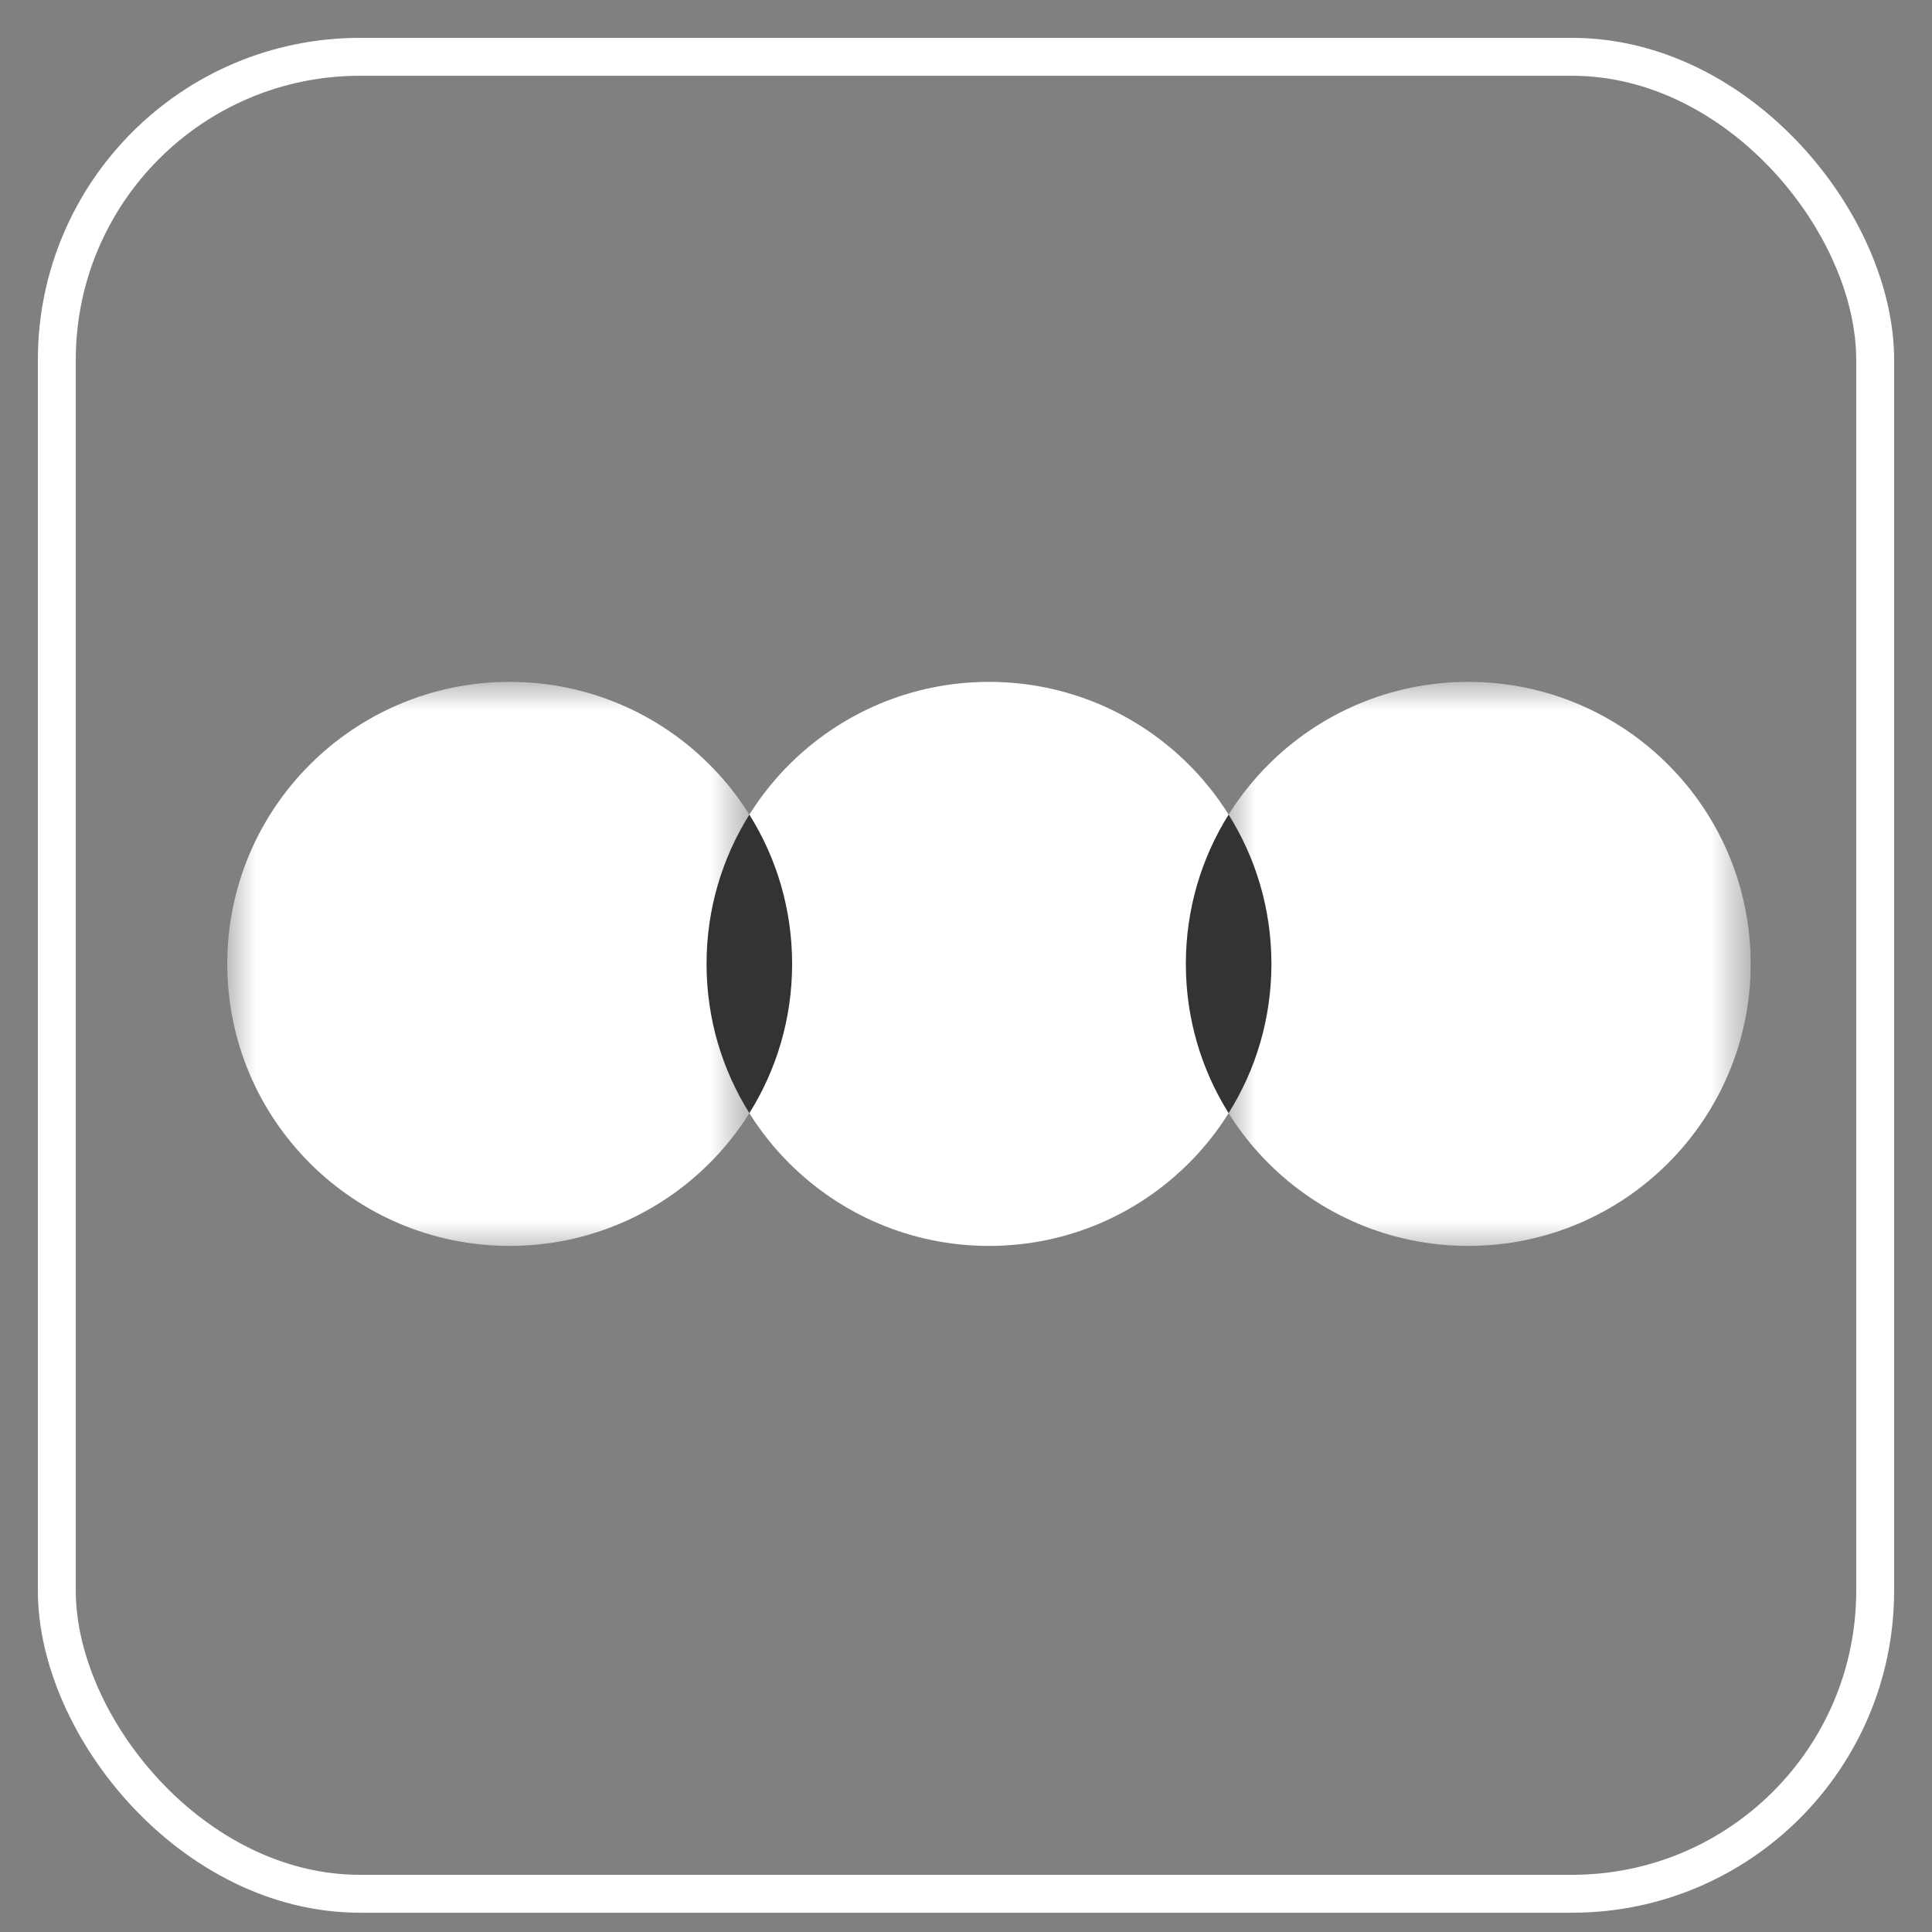 <?xml version="1.0" encoding="UTF-8"?>
<svg width="34px" height="34px" viewBox="0 0 34 34" version="1.1" xmlns="http://www.w3.org/2000/svg" xmlns:xlink="http://www.w3.org/1999/xlink">
    <rect x="0" y="0" width="34" height="34" fill="#808080" stroke="none"/>
    <!-- Generator: Sketch 61 (89581) - https://sketch.com -->
    <title>icon-letterboxd</title>
    <desc>Created with Sketch.</desc>
    <defs>
        <rect id="path-1" x="0" y="0" width="9.209" height="10.028"></rect>
        <rect id="path-3" x="0" y="0" width="9.209" height="10.028"></rect>
    </defs>
    <g id="Symbols" stroke="none" stroke-width="1" fill="none" fill-rule="evenodd">
        <g id="v2.0-/-footer" transform="translate(-835, -79)">
            <g id="footer">
                <g id="social-media-icons" transform="translate(636, 80)">
                    <g id="icon-letterboxd" transform="translate(200, 0)">
                        <rect id="Background,-8px" stroke="#FFFFFF" stroke-width="0.667" x="0" y="0" width="32" height="32.327" rx="5.333"></rect>
                        <g id="Dots" transform="translate(3, 11)">
                            <ellipse id="Green" fill="#FFFFFF" fill-rule="nonzero" cx="13.405" cy="4.963" rx="4.97" ry="4.963"></ellipse>
                            <g id="Blue" transform="translate(17.6, 0)">
                                <g id="Clipped">
                                    <mask id="mask-2" fill="white">
                                        <use xlink:href="#path-1"></use>
                                    </mask>
                                    <g id="path-1"></g>
                                    <ellipse id="Oval" fill="#FFFFFF" fill-rule="nonzero" mask="url(#mask-2)" cx="4.239" cy="4.963" rx="4.97" ry="4.963"></ellipse>
                                </g>
                            </g>
                            <g id="Orange">
                                <g id="Clipped">
                                    <mask id="mask-4" fill="white">
                                        <use xlink:href="#path-3"></use>
                                    </mask>
                                    <g id="path-3"></g>
                                    <ellipse id="Oval" fill="#FFFFFF" fill-rule="nonzero" mask="url(#mask-4)" cx="4.97" cy="4.963" rx="4.97" ry="4.963"></ellipse>
                                </g>
                            </g>
                            <path d="M9.187,7.59 C8.71,6.828 8.434,5.928 8.434,4.963 C8.434,3.998 8.71,3.097 9.187,2.335 C9.665,3.097 9.94,3.998 9.94,4.963 C9.94,5.928 9.665,6.828 9.187,7.59 Z" id="Overlap" fill="#333333" fill-rule="nonzero"></path>
                            <path d="M17.622,2.335 C18.099,3.097 18.375,3.998 18.375,4.963 C18.375,5.928 18.099,6.828 17.622,7.59 C17.144,6.828 16.869,5.928 16.869,4.963 C16.869,3.998 17.144,3.097 17.622,2.335 Z" id="Overlap" fill="#333333" fill-rule="nonzero"></path>
                        </g>
                    </g>
                </g>
            </g>
        </g>
    </g>
</svg>